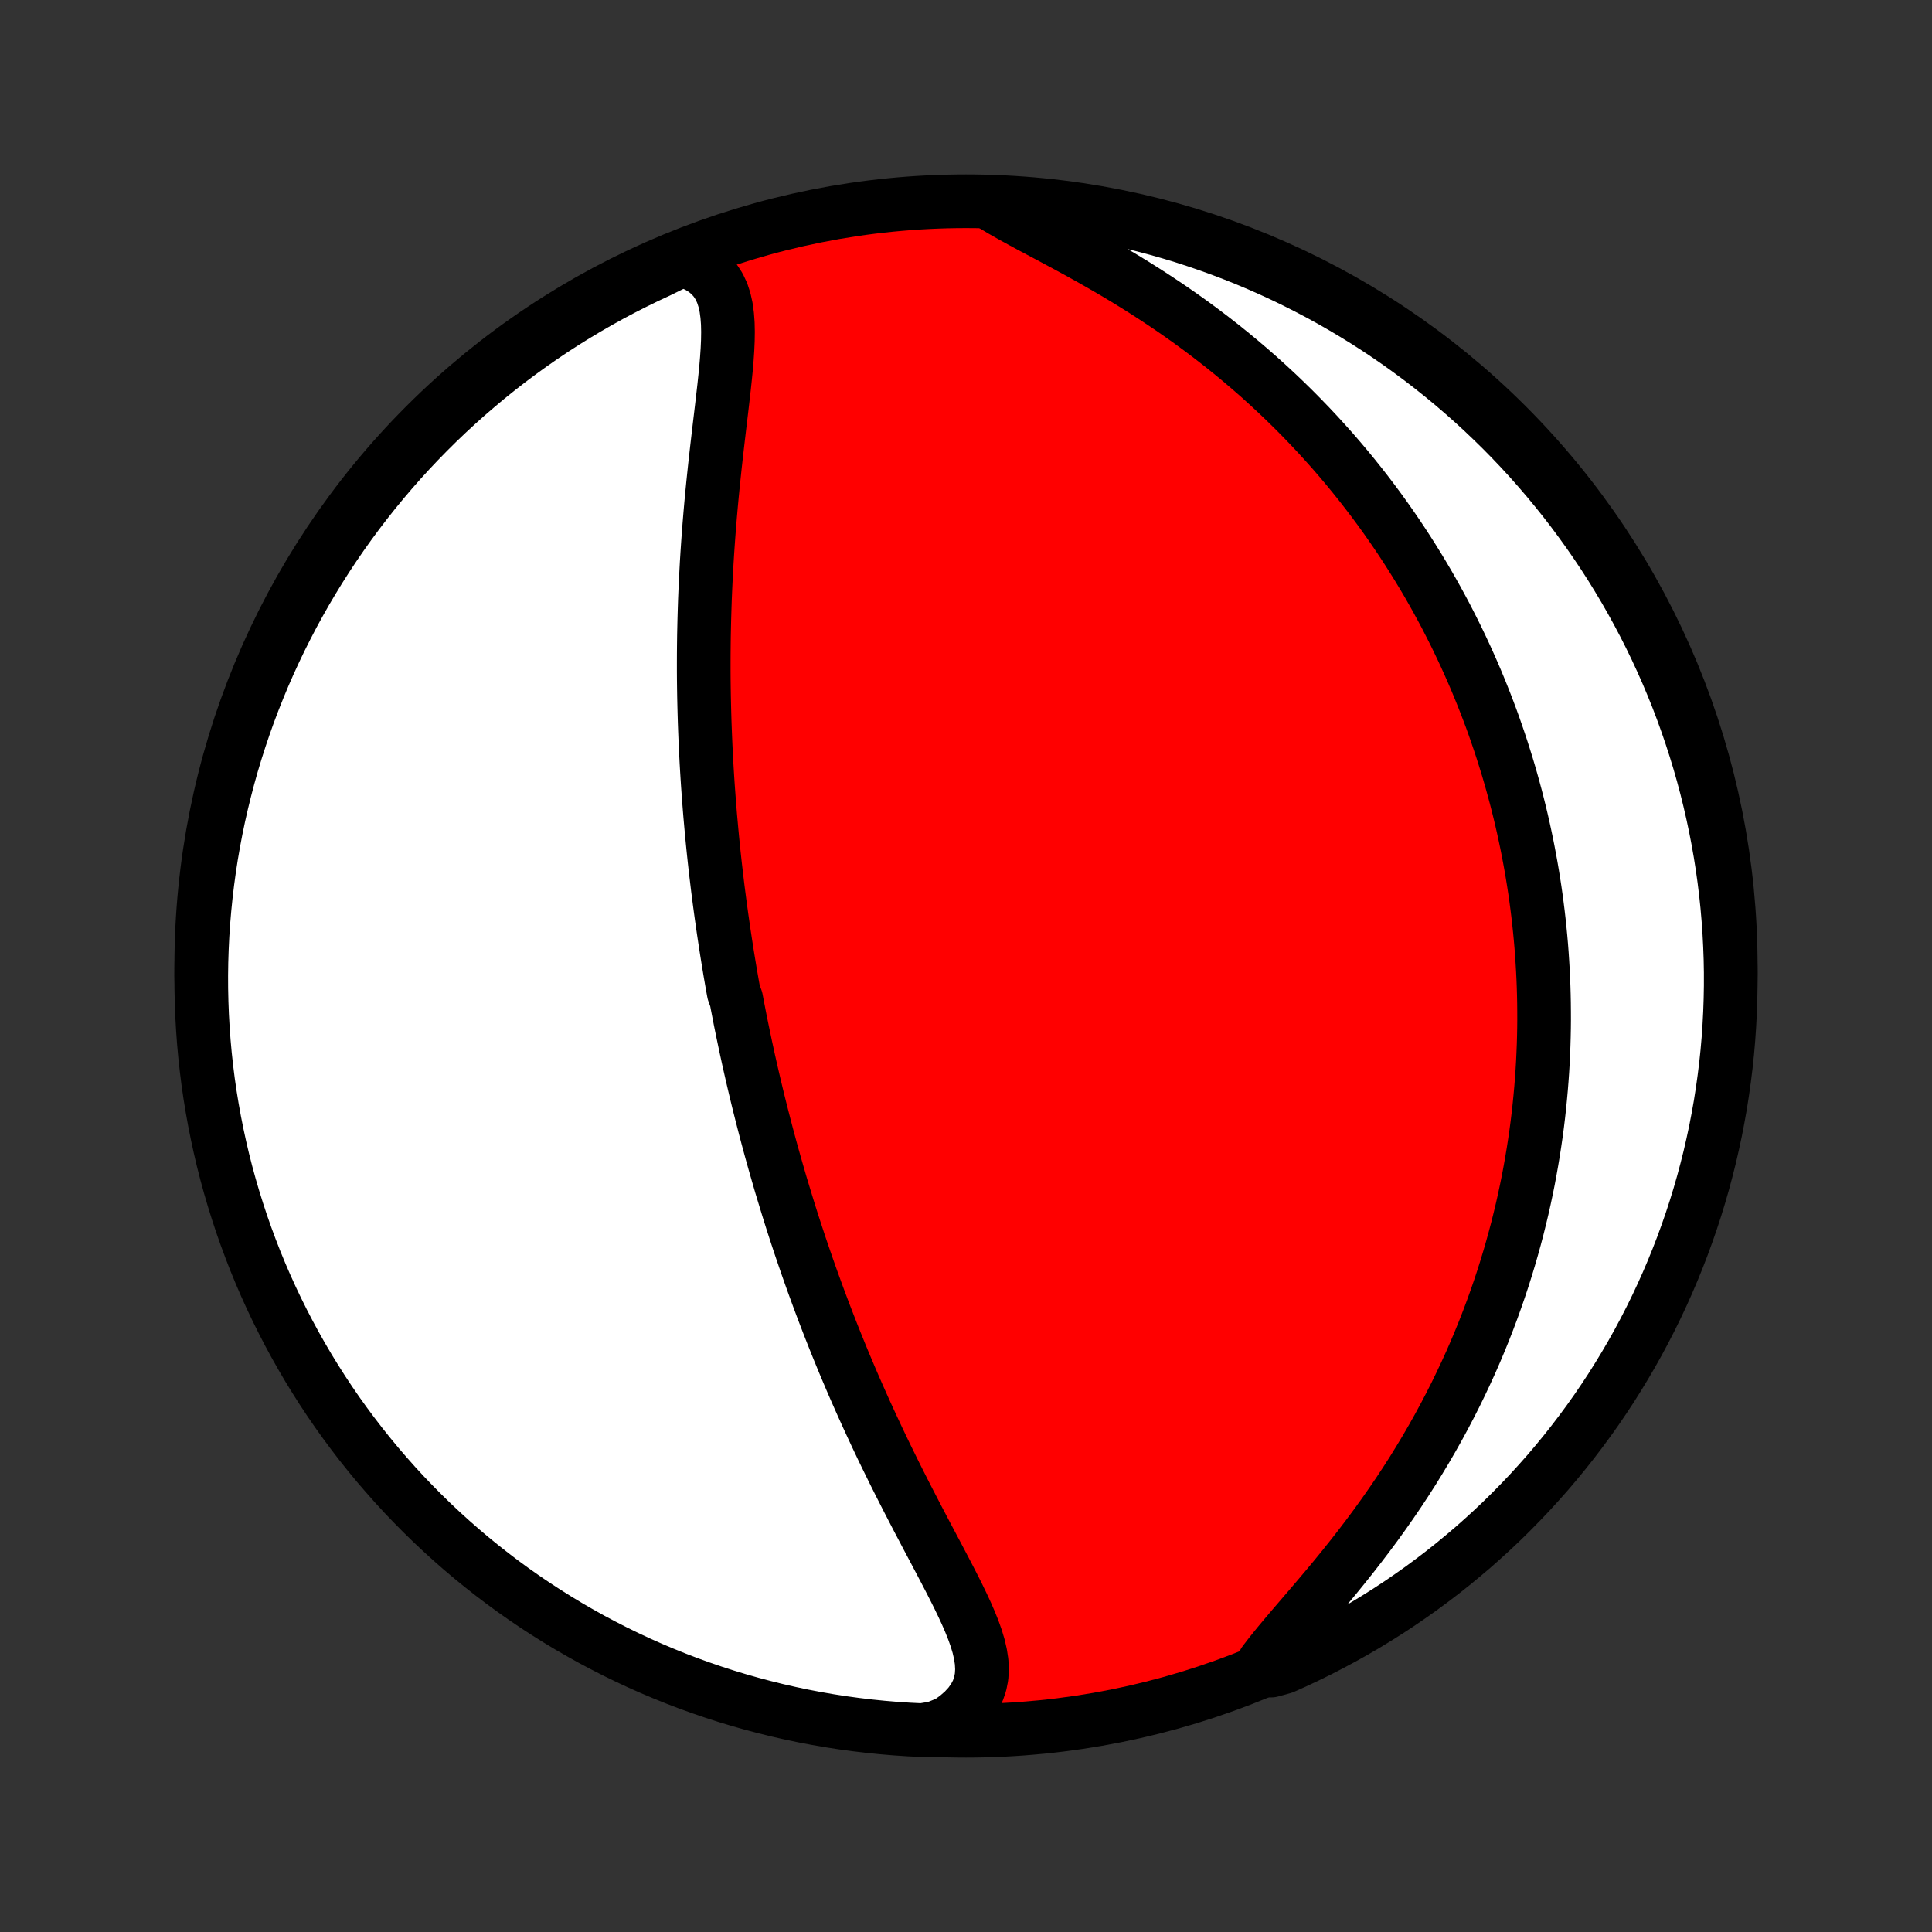 <?xml version="1.0" encoding="utf-8" standalone="no"?>
<!DOCTYPE svg PUBLIC "-//W3C//DTD SVG 1.1//EN"
  "http://www.w3.org/Graphics/SVG/1.1/DTD/svg11.dtd">
<!-- Created with matplotlib (http://matplotlib.org/) -->
<svg height="72pt" version="1.1" viewBox="0 0 72 72" width="72pt" xmlns="http://www.w3.org/2000/svg" xmlns:xlink="http://www.w3.org/1999/xlink">
 <rect x="0" y="0" width="72" height="72" fill="#333333" stroke="none"/>
 <defs>
  <style type="text/css">
*{stroke-linecap:butt;stroke-linejoin:round;}
  </style>
 </defs>
 <g id="figure_1">
  <g id="patch_1">
   <path d="
M0 72
L72 72
L72 0
L0 0
z
" style="fill:none;"/>
  </g>
  <g id="axes_1">
   <g id="PatchCollection_1">
    <defs>
     <path d="
M36 -7.5
C43.558 -7.5 50.808 -10.503 56.153 -15.848
C61.497 -21.192 64.5 -28.442 64.5 -36
C64.5 -43.558 61.497 -50.808 56.153 -56.153
C50.808 -61.497 43.558 -64.5 36 -64.5
C28.442 -64.5 21.192 -61.497 15.848 -56.153
C10.503 -50.808 7.5 -43.558 7.5 -36
C7.5 -28.442 10.503 -21.192 15.848 -15.848
C21.192 -10.503 28.442 -7.5 36 -7.5
z
" id="C0_0_a811fe30f3"/>
     <path d="
M25.409 -62.318
L25.728 -62.214
L26.013 -62.084
L26.262 -61.93
L26.475 -61.752
L26.653 -61.55
L26.798 -61.327
L26.912 -61.084
L26.998 -60.822
L27.06 -60.545
L27.1 -60.252
L27.123 -59.947
L27.13 -59.631
L27.125 -59.306
L27.11 -58.972
L27.087 -58.631
L27.058 -58.284
L27.023 -57.932
L26.985 -57.575
L26.944 -57.216
L26.902 -56.853
L26.859 -56.489
L26.815 -56.122
L26.772 -55.755
L26.729 -55.387
L26.687 -55.019
L26.646 -54.65
L26.607 -54.283
L26.569 -53.916
L26.533 -53.55
L26.499 -53.185
L26.467 -52.821
L26.437 -52.459
L26.409 -52.099
L26.383 -51.741
L26.359 -51.385
L26.337 -51.032
L26.318 -50.68
L26.3 -50.331
L26.284 -49.984
L26.27 -49.64
L26.259 -49.299
L26.249 -48.96
L26.241 -48.623
L26.234 -48.29
L26.23 -47.959
L26.227 -47.631
L26.226 -47.305
L26.226 -46.982
L26.228 -46.662
L26.232 -46.345
L26.237 -46.03
L26.244 -45.718
L26.252 -45.408
L26.261 -45.1
L26.272 -44.796
L26.284 -44.494
L26.297 -44.194
L26.312 -43.896
L26.327 -43.601
L26.344 -43.308
L26.362 -43.017
L26.381 -42.729
L26.402 -42.442
L26.423 -42.158
L26.445 -41.875
L26.468 -41.595
L26.493 -41.316
L26.518 -41.039
L26.544 -40.764
L26.571 -40.49
L26.599 -40.218
L26.628 -39.948
L26.658 -39.679
L26.689 -39.411
L26.721 -39.145
L26.753 -38.88
L26.787 -38.617
L26.821 -38.354
L26.856 -38.093
L26.892 -37.832
L26.929 -37.573
L26.966 -37.315
L27.005 -37.057
L27.044 -36.8
L27.084 -36.544
L27.125 -36.288
L27.167 -36.033
L27.209 -35.779
L27.253 -35.525
L27.297 -35.272
L27.343 -35.019
L27.436 -34.766
L27.484 -34.513
L27.533 -34.261
L27.582 -34.008
L27.633 -33.756
L27.685 -33.504
L27.738 -33.251
L27.791 -32.999
L27.846 -32.746
L27.901 -32.493
L27.958 -32.24
L28.016 -31.986
L28.075 -31.732
L28.135 -31.477
L28.196 -31.222
L28.258 -30.967
L28.322 -30.71
L28.387 -30.453
L28.453 -30.195
L28.52 -29.936
L28.588 -29.677
L28.658 -29.416
L28.729 -29.154
L28.802 -28.892
L28.876 -28.628
L28.952 -28.363
L29.029 -28.097
L29.107 -27.829
L29.188 -27.561
L29.27 -27.291
L29.353 -27.019
L29.438 -26.746
L29.525 -26.471
L29.614 -26.195
L29.705 -25.917
L29.797 -25.638
L29.892 -25.357
L29.989 -25.074
L30.087 -24.79
L30.188 -24.503
L30.291 -24.215
L30.396 -23.925
L30.503 -23.633
L30.613 -23.339
L30.725 -23.043
L30.839 -22.746
L30.956 -22.446
L31.075 -22.145
L31.197 -21.841
L31.321 -21.536
L31.448 -21.228
L31.578 -20.919
L31.71 -20.608
L31.845 -20.295
L31.983 -19.981
L32.124 -19.664
L32.267 -19.346
L32.413 -19.027
L32.562 -18.706
L32.713 -18.383
L32.867 -18.059
L33.024 -17.734
L33.184 -17.408
L33.345 -17.081
L33.509 -16.753
L33.676 -16.424
L33.844 -16.095
L34.014 -15.766
L34.185 -15.436
L34.358 -15.107
L34.531 -14.777
L34.705 -14.449
L34.879 -14.121
L35.051 -13.795
L35.222 -13.469
L35.39 -13.146
L35.555 -12.824
L35.715 -12.504
L35.868 -12.187
L36.014 -11.873
L36.149 -11.562
L36.272 -11.255
L36.38 -10.952
L36.47 -10.653
L36.538 -10.359
L36.582 -10.071
L36.597 -9.788
L36.58 -9.512
L36.527 -9.242
L36.436 -8.98
L36.303 -8.727
L36.129 -8.482
L35.913 -8.246
L35.655 -8.021
L35.358 -7.807
L34.858 -7.605
L34.361 -7.523
L33.865 -7.547
L33.369 -7.58
L32.874 -7.622
L32.381 -7.672
L31.888 -7.731
L31.396 -7.798
L30.906 -7.874
L30.418 -7.959
L29.931 -8.052
L29.445 -8.154
L28.962 -8.264
L28.482 -8.383
L28.003 -8.51
L27.527 -8.645
L27.053 -8.789
L26.582 -8.941
L26.114 -9.101
L25.649 -9.269
L25.187 -9.446
L24.729 -9.631
L24.274 -9.823
L23.822 -10.024
L23.374 -10.233
L22.93 -10.449
L22.49 -10.674
L22.054 -10.905
L21.623 -11.145
L21.195 -11.392
L20.773 -11.647
L20.355 -11.909
L19.941 -12.178
L19.533 -12.455
L19.129 -12.739
L18.731 -13.03
L18.338 -13.328
L17.95 -13.633
L17.568 -13.944
L17.191 -14.263
L16.821 -14.588
L16.456 -14.919
L16.097 -15.257
L15.744 -15.601
L15.397 -15.952
L15.056 -16.308
L14.722 -16.671
L14.395 -17.04
L14.073 -17.414
L13.759 -17.794
L13.451 -18.179
L13.151 -18.57
L12.857 -18.966
L12.57 -19.367
L12.29 -19.774
L12.018 -20.185
L11.753 -20.602
L11.495 -21.022
L11.245 -21.448
L11.002 -21.878
L10.767 -22.312
L10.54 -22.75
L10.32 -23.193
L10.108 -23.639
L9.904 -24.089
L9.708 -24.543
L9.52 -25
L9.341 -25.46
L9.169 -25.924
L9.005 -26.391
L8.85 -26.861
L8.703 -27.333
L8.564 -27.808
L8.433 -28.286
L8.311 -28.766
L8.198 -29.248
L8.093 -29.732
L7.996 -30.219
L7.908 -30.707
L7.828 -31.196
L7.757 -31.687
L7.695 -32.179
L7.641 -32.673
L7.596 -33.167
L7.56 -33.663
L7.532 -34.159
L7.513 -34.656
L7.502 -35.153
L7.5 -35.65
L7.507 -36.147
L7.523 -36.645
L7.547 -37.142
L7.58 -37.639
L7.622 -38.135
L7.672 -38.631
L7.731 -39.126
L7.798 -39.619
L7.874 -40.112
L7.959 -40.604
L8.052 -41.094
L8.154 -41.583
L8.264 -42.069
L8.383 -42.554
L8.51 -43.038
L8.645 -43.519
L8.789 -43.997
L8.941 -44.473
L9.101 -44.947
L9.269 -45.418
L9.446 -45.886
L9.631 -46.351
L9.823 -46.813
L10.024 -47.271
L10.233 -47.726
L10.449 -48.178
L10.674 -48.626
L10.905 -49.07
L11.145 -49.51
L11.392 -49.946
L11.647 -50.377
L11.909 -50.805
L12.178 -51.227
L12.455 -51.645
L12.739 -52.059
L13.03 -52.467
L13.328 -52.871
L13.633 -53.269
L13.944 -53.662
L14.263 -54.05
L14.588 -54.432
L14.919 -54.809
L15.257 -55.179
L15.601 -55.544
L15.952 -55.903
L16.308 -56.256
L16.671 -56.603
L17.04 -56.944
L17.414 -57.278
L17.794 -57.605
L18.179 -57.927
L18.57 -58.241
L18.966 -58.549
L19.367 -58.849
L19.774 -59.143
L20.185 -59.43
L20.602 -59.71
L21.022 -59.982
L21.448 -60.247
L21.878 -60.505
L22.312 -60.755
L22.75 -60.998
L23.193 -61.233
L23.639 -61.46
L24.089 -61.68
L24.543 -61.892
z
" id="C0_1_7305069963"/>
     <path d="
M36.97 -64.381
L37.318 -64.172
L37.687 -63.962
L38.074 -63.749
L38.474 -63.533
L38.886 -63.314
L39.305 -63.09
L39.73 -62.862
L40.159 -62.629
L40.59 -62.39
L41.02 -62.146
L41.45 -61.897
L41.877 -61.643
L42.301 -61.383
L42.72 -61.119
L43.134 -60.85
L43.543 -60.577
L43.946 -60.299
L44.342 -60.018
L44.731 -59.733
L45.114 -59.444
L45.489 -59.152
L45.856 -58.858
L46.216 -58.561
L46.568 -58.261
L46.913 -57.96
L47.249 -57.656
L47.578 -57.351
L47.899 -57.045
L48.213 -56.737
L48.519 -56.428
L48.817 -56.119
L49.108 -55.809
L49.391 -55.498
L49.668 -55.188
L49.937 -54.877
L50.199 -54.566
L50.454 -54.255
L50.703 -53.944
L50.945 -53.633
L51.181 -53.323
L51.41 -53.013
L51.633 -52.704
L51.85 -52.395
L52.061 -52.087
L52.266 -51.78
L52.466 -51.473
L52.66 -51.167
L52.849 -50.862
L53.033 -50.558
L53.212 -50.254
L53.385 -49.952
L53.554 -49.65
L53.718 -49.349
L53.878 -49.049
L54.032 -48.749
L54.183 -48.451
L54.329 -48.153
L54.471 -47.856
L54.609 -47.56
L54.743 -47.264
L54.873 -46.97
L55 -46.675
L55.122 -46.382
L55.241 -46.089
L55.356 -45.797
L55.468 -45.505
L55.577 -45.214
L55.682 -44.923
L55.783 -44.632
L55.882 -44.342
L55.977 -44.053
L56.069 -43.763
L56.159 -43.474
L56.245 -43.185
L56.328 -42.896
L56.408 -42.607
L56.486 -42.318
L56.56 -42.029
L56.632 -41.74
L56.701 -41.451
L56.767 -41.161
L56.83 -40.871
L56.891 -40.582
L56.949 -40.291
L57.004 -40
L57.057 -39.709
L57.107 -39.417
L57.154 -39.125
L57.199 -38.832
L57.241 -38.538
L57.28 -38.243
L57.317 -37.948
L57.351 -37.651
L57.382 -37.354
L57.411 -37.055
L57.437 -36.756
L57.46 -36.455
L57.48 -36.153
L57.498 -35.85
L57.513 -35.545
L57.525 -35.239
L57.534 -34.931
L57.54 -34.622
L57.543 -34.312
L57.544 -33.999
L57.541 -33.685
L57.535 -33.369
L57.526 -33.051
L57.513 -32.732
L57.498 -32.41
L57.479 -32.086
L57.456 -31.76
L57.43 -31.432
L57.4 -31.102
L57.367 -30.769
L57.33 -30.434
L57.289 -30.097
L57.244 -29.757
L57.194 -29.415
L57.141 -29.071
L57.083 -28.723
L57.021 -28.374
L56.955 -28.021
L56.883 -27.666
L56.807 -27.308
L56.726 -26.948
L56.639 -26.585
L56.548 -26.219
L56.451 -25.851
L56.348 -25.479
L56.24 -25.106
L56.126 -24.729
L56.006 -24.35
L55.88 -23.968
L55.747 -23.584
L55.608 -23.197
L55.462 -22.808
L55.31 -22.417
L55.15 -22.023
L54.984 -21.628
L54.81 -21.23
L54.628 -20.831
L54.439 -20.43
L54.243 -20.027
L54.038 -19.623
L53.826 -19.218
L53.606 -18.812
L53.378 -18.406
L53.142 -17.999
L52.898 -17.593
L52.647 -17.186
L52.387 -16.78
L52.12 -16.375
L51.845 -15.972
L51.563 -15.57
L51.275 -15.17
L50.98 -14.773
L50.68 -14.379
L50.375 -13.988
L50.066 -13.601
L49.754 -13.218
L49.44 -12.841
L49.125 -12.468
L48.813 -12.102
L48.504 -11.742
L48.201 -11.389
L47.907 -11.043
L47.625 -10.705
L47.358 -10.375
L47.111 -10.054
L47.373 -9.742
L47.827 -9.867
L48.278 -10.07
L48.725 -10.28
L49.168 -10.498
L49.607 -10.725
L50.042 -10.958
L50.473 -11.199
L50.899 -11.448
L51.321 -11.705
L51.738 -11.968
L52.15 -12.239
L52.557 -12.518
L52.96 -12.803
L53.357 -13.096
L53.749 -13.395
L54.135 -13.701
L54.516 -14.015
L54.892 -14.334
L55.261 -14.661
L55.625 -14.994
L55.983 -15.333
L56.334 -15.679
L56.679 -16.031
L57.019 -16.389
L57.351 -16.753
L57.678 -17.122
L57.997 -17.498
L58.31 -17.879
L58.616 -18.266
L58.915 -18.658
L59.208 -19.055
L59.493 -19.457
L59.771 -19.865
L60.042 -20.277
L60.305 -20.695
L60.561 -21.117
L60.81 -21.543
L61.051 -21.974
L61.284 -22.409
L61.51 -22.848
L61.728 -23.292
L61.938 -23.739
L62.14 -24.19
L62.334 -24.644
L62.52 -25.102
L62.698 -25.563
L62.868 -26.028
L63.03 -26.495
L63.184 -26.966
L63.329 -27.439
L63.466 -27.914
L63.594 -28.393
L63.715 -28.873
L63.826 -29.356
L63.93 -29.84
L64.024 -30.327
L64.111 -30.815
L64.188 -31.305
L64.257 -31.797
L64.318 -32.289
L64.37 -32.783
L64.413 -33.278
L64.447 -33.773
L64.473 -34.269
L64.49 -34.766
L64.499 -35.263
L64.499 -35.761
L64.49 -36.258
L64.472 -36.755
L64.446 -37.252
L64.411 -37.749
L64.368 -38.245
L64.316 -38.741
L64.255 -39.236
L64.186 -39.729
L64.108 -40.222
L64.021 -40.713
L63.926 -41.203
L63.822 -41.691
L63.71 -42.178
L63.59 -42.662
L63.461 -43.145
L63.324 -43.625
L63.178 -44.103
L63.024 -44.579
L62.862 -45.052
L62.692 -45.522
L62.514 -45.99
L62.327 -46.454
L62.133 -46.915
L61.93 -47.373
L61.72 -47.827
L61.502 -48.278
L61.276 -48.725
L61.042 -49.168
L60.801 -49.607
L60.552 -50.042
L60.295 -50.473
L60.032 -50.899
L59.761 -51.321
L59.482 -51.738
L59.197 -52.15
L58.904 -52.557
L58.605 -52.96
L58.299 -53.357
L57.985 -53.749
L57.666 -54.135
L57.339 -54.516
L57.006 -54.892
L56.667 -55.261
L56.321 -55.625
L55.969 -55.983
L55.611 -56.334
L55.248 -56.679
L54.878 -57.019
L54.502 -57.351
L54.121 -57.678
L53.734 -57.997
L53.342 -58.31
L52.945 -58.616
L52.542 -58.915
L52.135 -59.208
L51.722 -59.493
L51.305 -59.771
L50.883 -60.042
L50.457 -60.305
L50.026 -60.561
L49.591 -60.81
L49.152 -61.051
L48.708 -61.284
L48.261 -61.51
L47.81 -61.728
L47.356 -61.938
L46.898 -62.14
L46.437 -62.334
L45.972 -62.52
L45.505 -62.698
L45.034 -62.868
L44.561 -63.03
L44.086 -63.184
L43.607 -63.329
L43.127 -63.466
L42.644 -63.594
L42.16 -63.715
L41.673 -63.826
L41.185 -63.93
L40.695 -64.024
L40.203 -64.111
L39.711 -64.188
L39.217 -64.257
L38.722 -64.318
L38.227 -64.37
L37.731 -64.413
z
" id="C0_2_5cf76edbb2"/>
    </defs>
    <g clip-path="url(#p1bffca34e9)">
     <use style="fill:#ff0000;stroke:#000000;stroke-width:2.0;" x="0.0" xlink:href="#C0_0_a811fe30f3" y="72.0"/>
    </g>
    <g clip-path="url(#p1bffca34e9)">
     <use style="fill:#ffffff;stroke:#000000;stroke-width:2.0;" x="0.0" xlink:href="#C0_1_7305069963" y="72.0"/>
    </g>
    <g clip-path="url(#p1bffca34e9)">
     <use style="fill:#ffffff;stroke:#000000;stroke-width:2.0;" x="0.0" xlink:href="#C0_2_5cf76edbb2" y="72.0"/>
    </g>
   </g>
  </g>
 </g>
 <defs>
  <clipPath id="p1bffca34e9">
   <rect height="72.0" width="72.0" x="0.0" y="0.0"/>
  </clipPath>
 </defs>
</svg>
